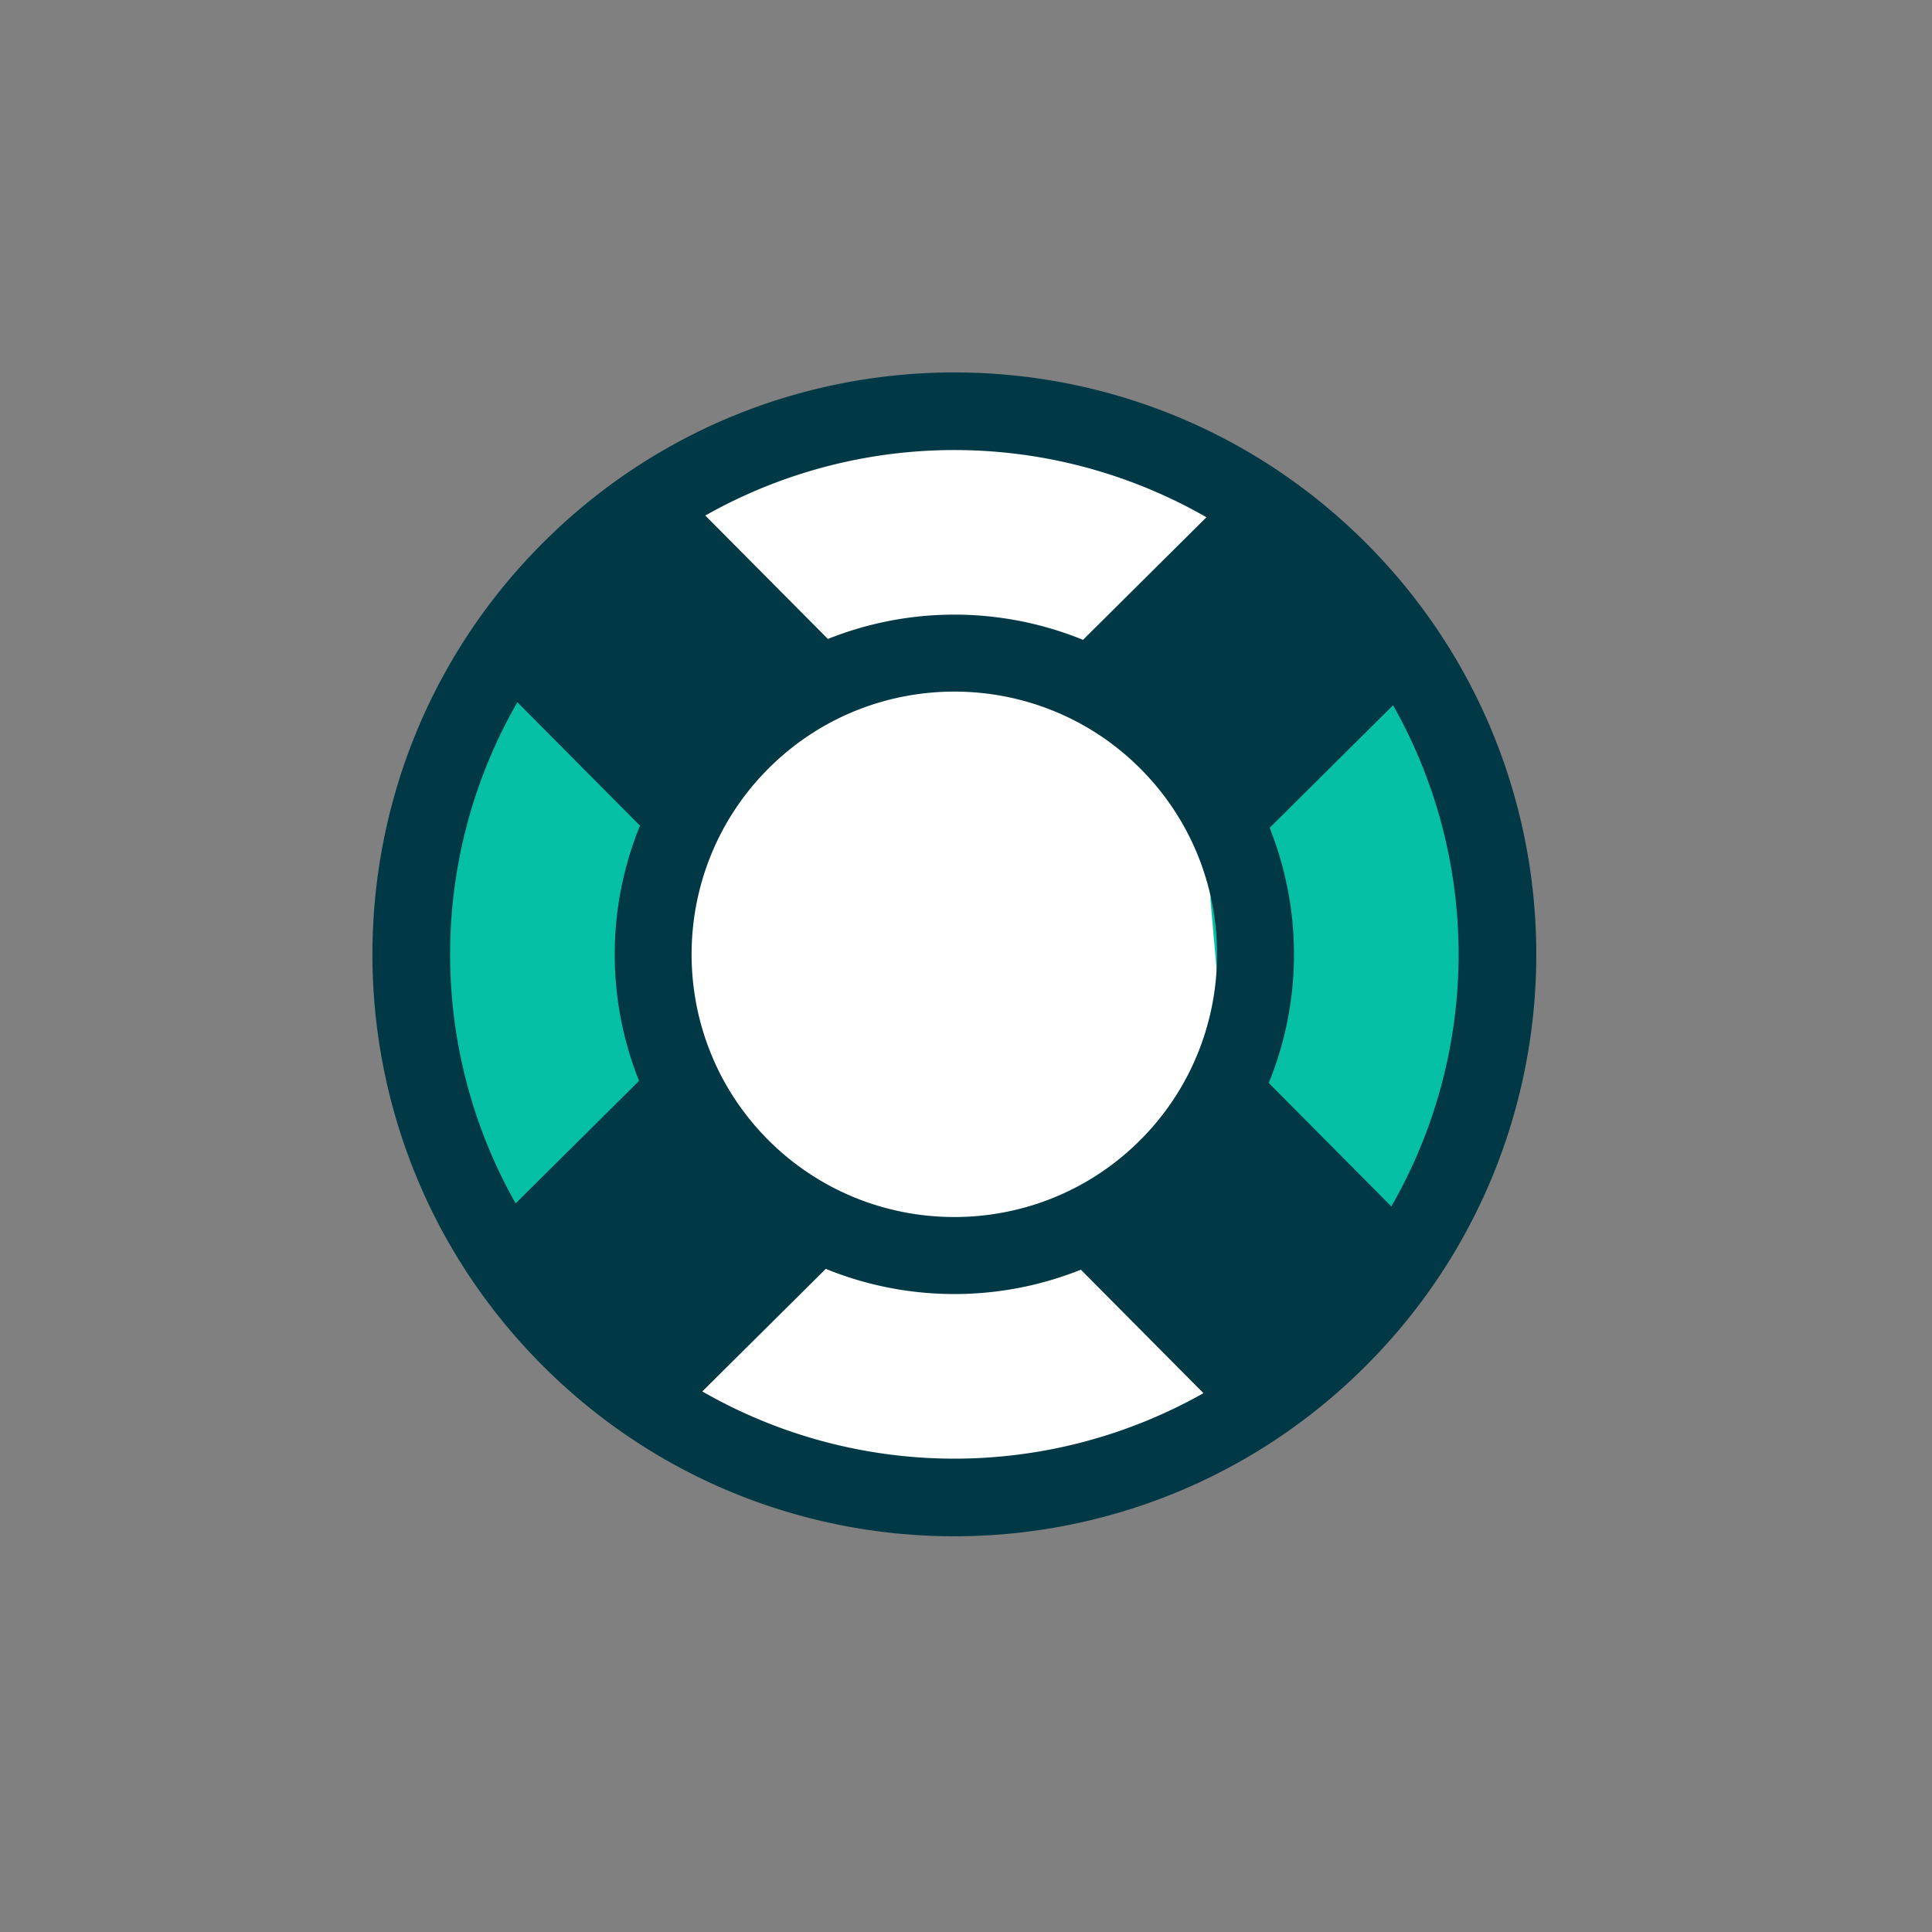 <svg xmlns="http://www.w3.org/2000/svg" width="83" height="83" viewBox="0 0 83 83">
    <rect x="0" y="0" width="83" height="83" fill="#808080" stroke="none"/>
    <g fill="none" fill-rule="evenodd">
        <circle cx="41" cy="42" r="23" fill="#FFF"/>
        <path fill="#05C0A5" d="M21.832 28l6.758 4.193.41 6.458-.41 4.601.41 5.764L21.832 54l-3.085-5.387L17 40.49l1.337-6.22zM59.168 28l-6.758 4.193-.41 6.458.41 4.601-.41 5.764L59.168 54l3.085-5.387L64 40.49l-1.337-6.22z"/>
        <path fill="#003945" fill-rule="nonzero" d="M58.737 23.382c-9.728-9.795-25.555-9.85-35.354-.12-9.798 9.73-9.849 25.557-.122 35.355 9.73 9.797 25.558 9.85 35.357.12 9.796-9.729 9.849-25.556.12-35.355zm-6.908-1.16l-5.302 5.266a14.644 14.644 0 0 0-10.96-.038L30.3 22.148a21.752 21.752 0 0 1 21.53.074zM27.455 46.434l-5.303 5.264a21.74 21.74 0 0 1 .074-21.529l5.268 5.303a14.633 14.633 0 0 0-.04 10.962zm2.717 13.343l5.304-5.266a14.64 14.64 0 0 0 10.959.036l5.266 5.304a21.752 21.752 0 0 1-21.53-.074zM48.955 49.01c-4.417 4.388-11.58 4.362-15.97-.055-4.387-4.418-4.361-11.58.058-15.968s11.58-4.364 15.968.054c4.389 4.417 4.363 11.58-.056 15.97zm5.552-2.485a14.636 14.636 0 0 0 .038-10.96l5.302-5.267a21.744 21.744 0 0 1-.074 21.53l-5.266-5.303z"/>
    </g>
</svg>
